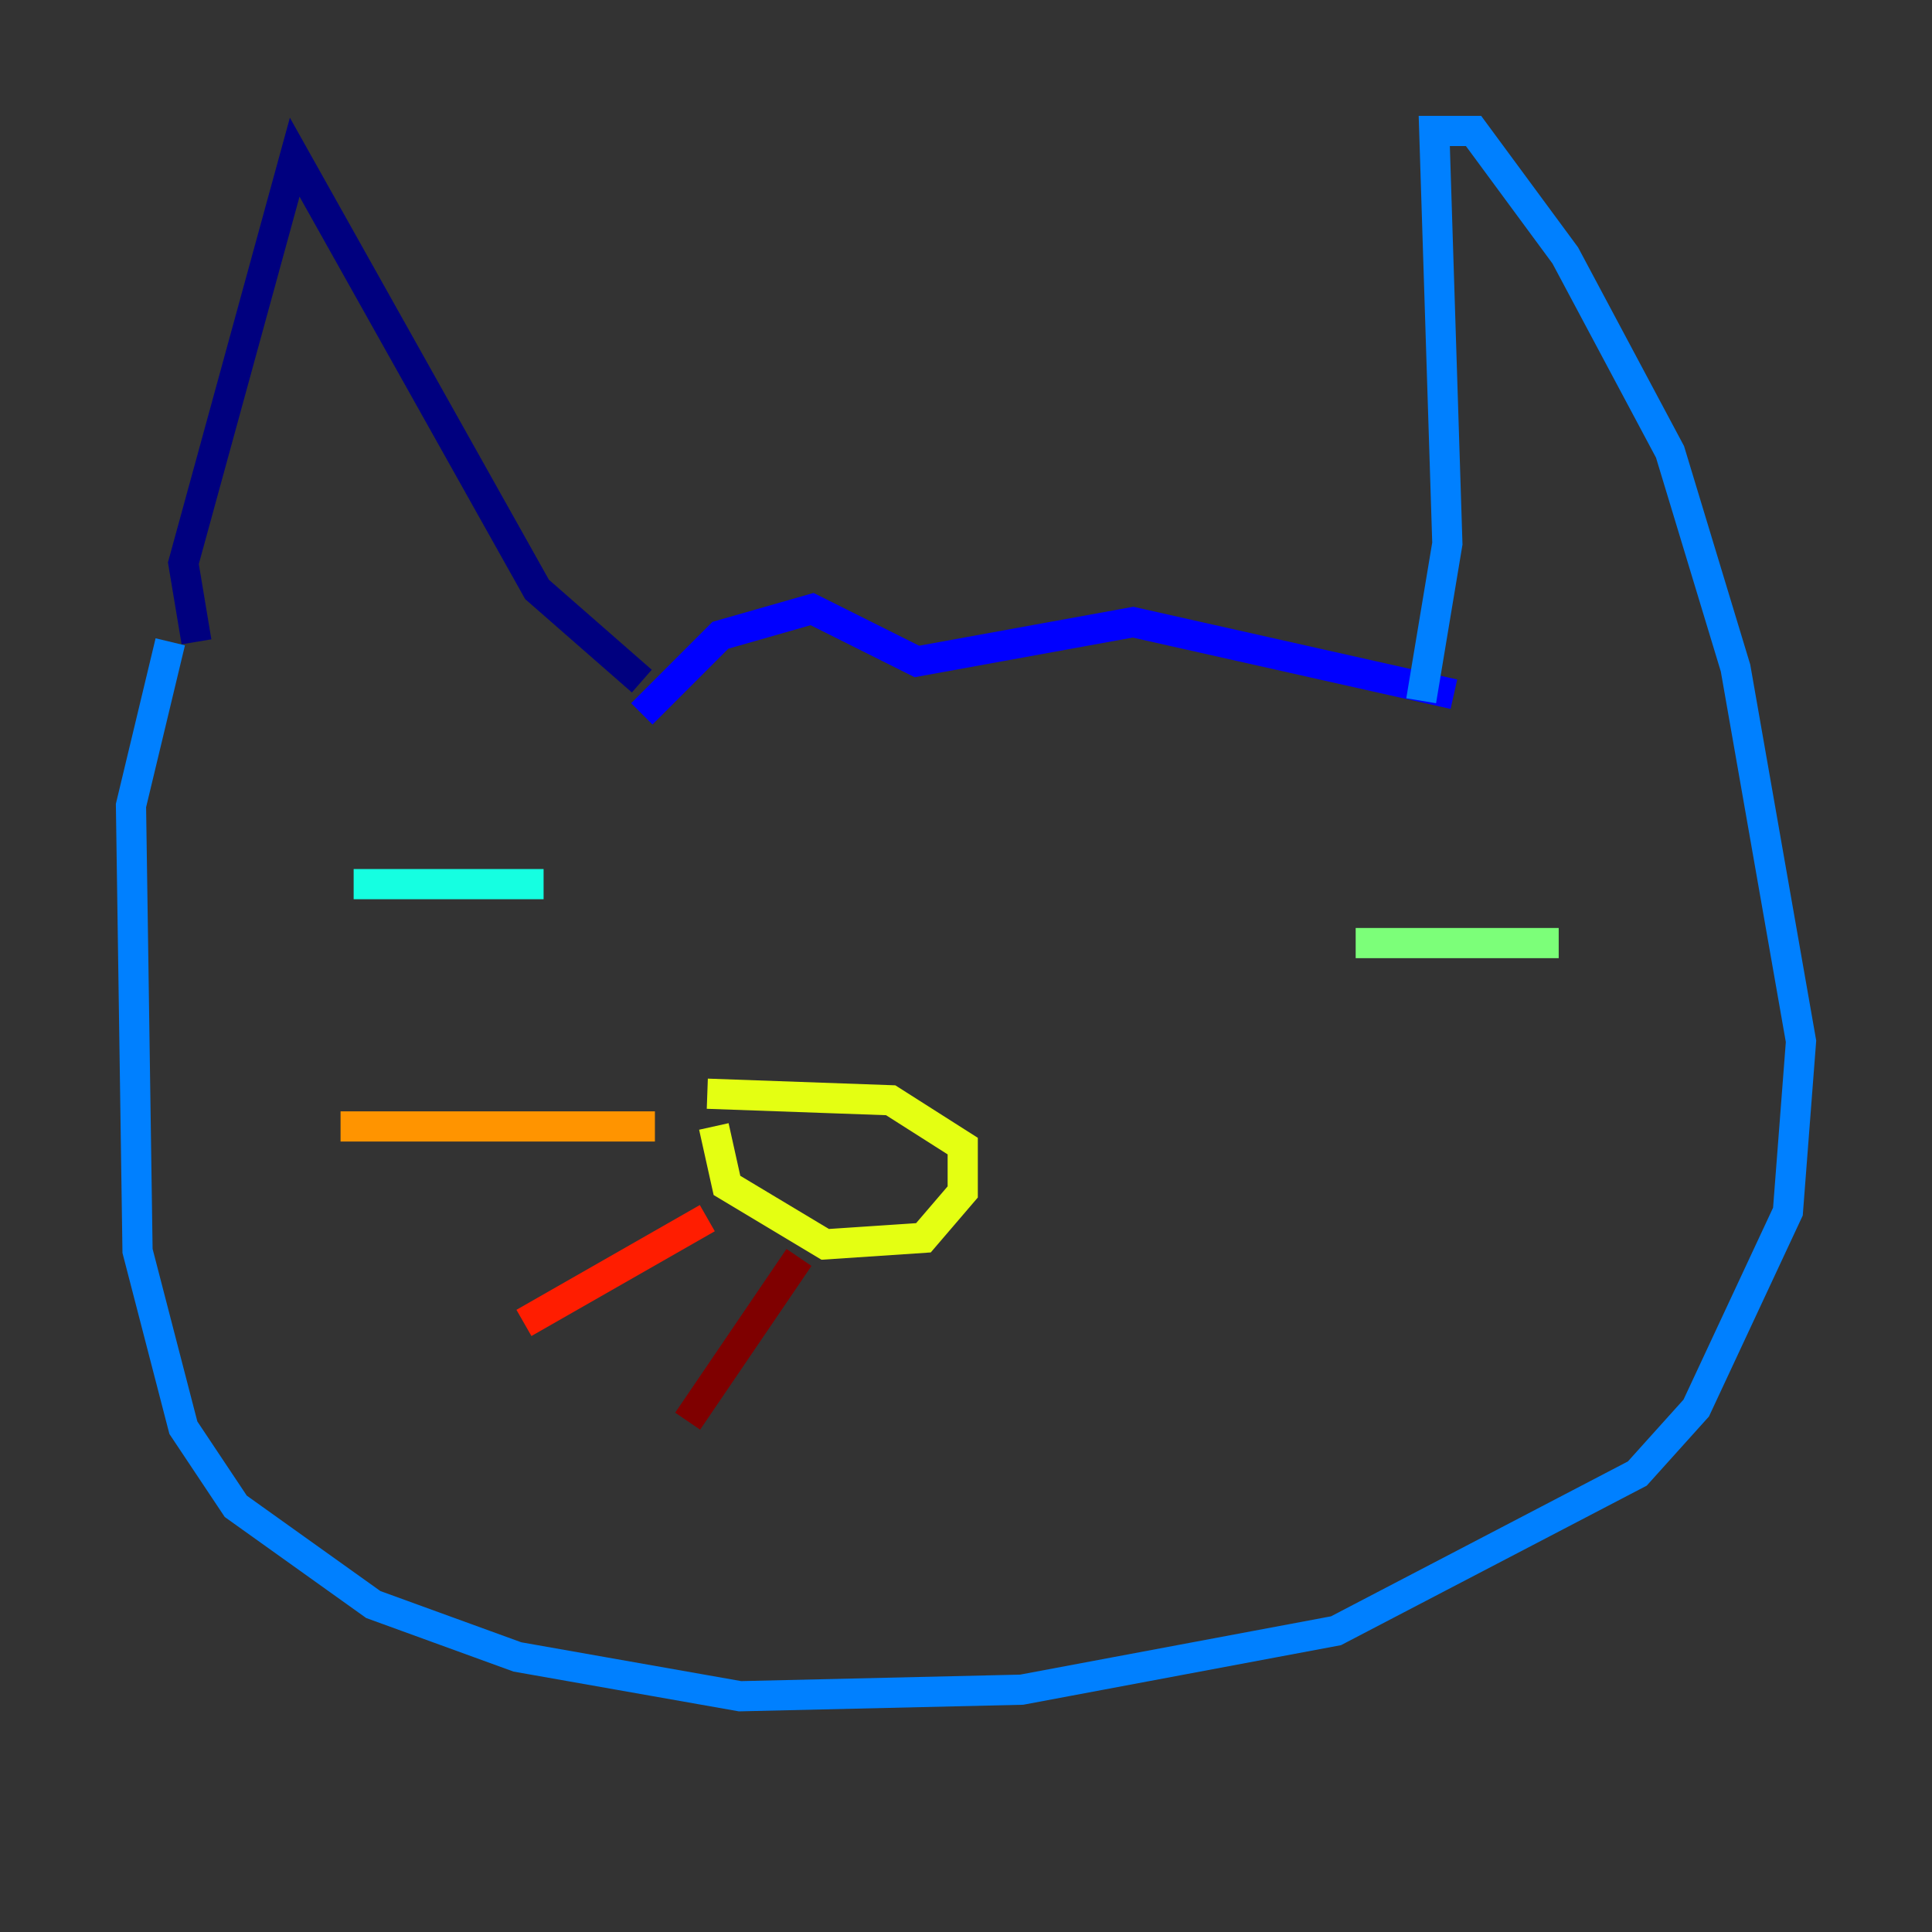 <?xml version="1.0" encoding="utf-8" ?>
<svg baseProfile="tiny" height="128" version="1.2" viewBox="0,0,128,128" width="128" xmlns="http://www.w3.org/2000/svg" xmlns:ev="http://www.w3.org/2001/xml-events" xmlns:xlink="http://www.w3.org/1999/xlink"><rect x="0" y="0" width="128" height="128" fill="#333333" stroke="none"/><defs /><polyline fill="none" points="13.017,42.522 12.149,37.315 19.525,10.414 35.58,39.051 42.522,45.125" stroke="#00007f" stroke-width="2" /><polyline fill="none" points="42.522,47.295 47.729,42.088 53.803,40.352 60.746,43.824 75.064,41.22 96.325,45.993" stroke="#0000ff" stroke-width="2" /><polyline fill="none" points="94.156,46.427 95.891,36.014 95.024,8.678 97.627,8.678 103.702,16.922 110.644,29.939 114.983,44.258 119.322,68.99 118.454,80.271 112.38,93.288 108.475,97.627 88.515,108.041 67.688,111.946 49.031,112.38 34.278,109.776 24.732,106.305 15.62,99.797 12.149,94.59 9.112,82.875 8.678,53.37 11.281,42.522" stroke="#0080ff" stroke-width="2" /><polyline fill="none" points="23.43,58.576 36.014,58.576" stroke="#15ffe1" stroke-width="2" /><polyline fill="none" points="89.817,62.481 103.268,62.481" stroke="#7cff79" stroke-width="2" /><polyline fill="none" points="46.861,72.461 59.01,72.895 63.783,75.932 63.783,78.969 61.18,82.007 54.671,82.441 48.163,78.536 47.295,74.63" stroke="#e4ff12" stroke-width="2" /><polyline fill="none" points="43.39,74.63 22.563,74.63" stroke="#ff9400" stroke-width="2" /><polyline fill="none" points="46.861,80.705 34.712,87.647" stroke="#ff1d00" stroke-width="2" /><polyline fill="none" points="52.936,83.308 45.559,94.156" stroke="#7f0000" stroke-width="2" /></svg>